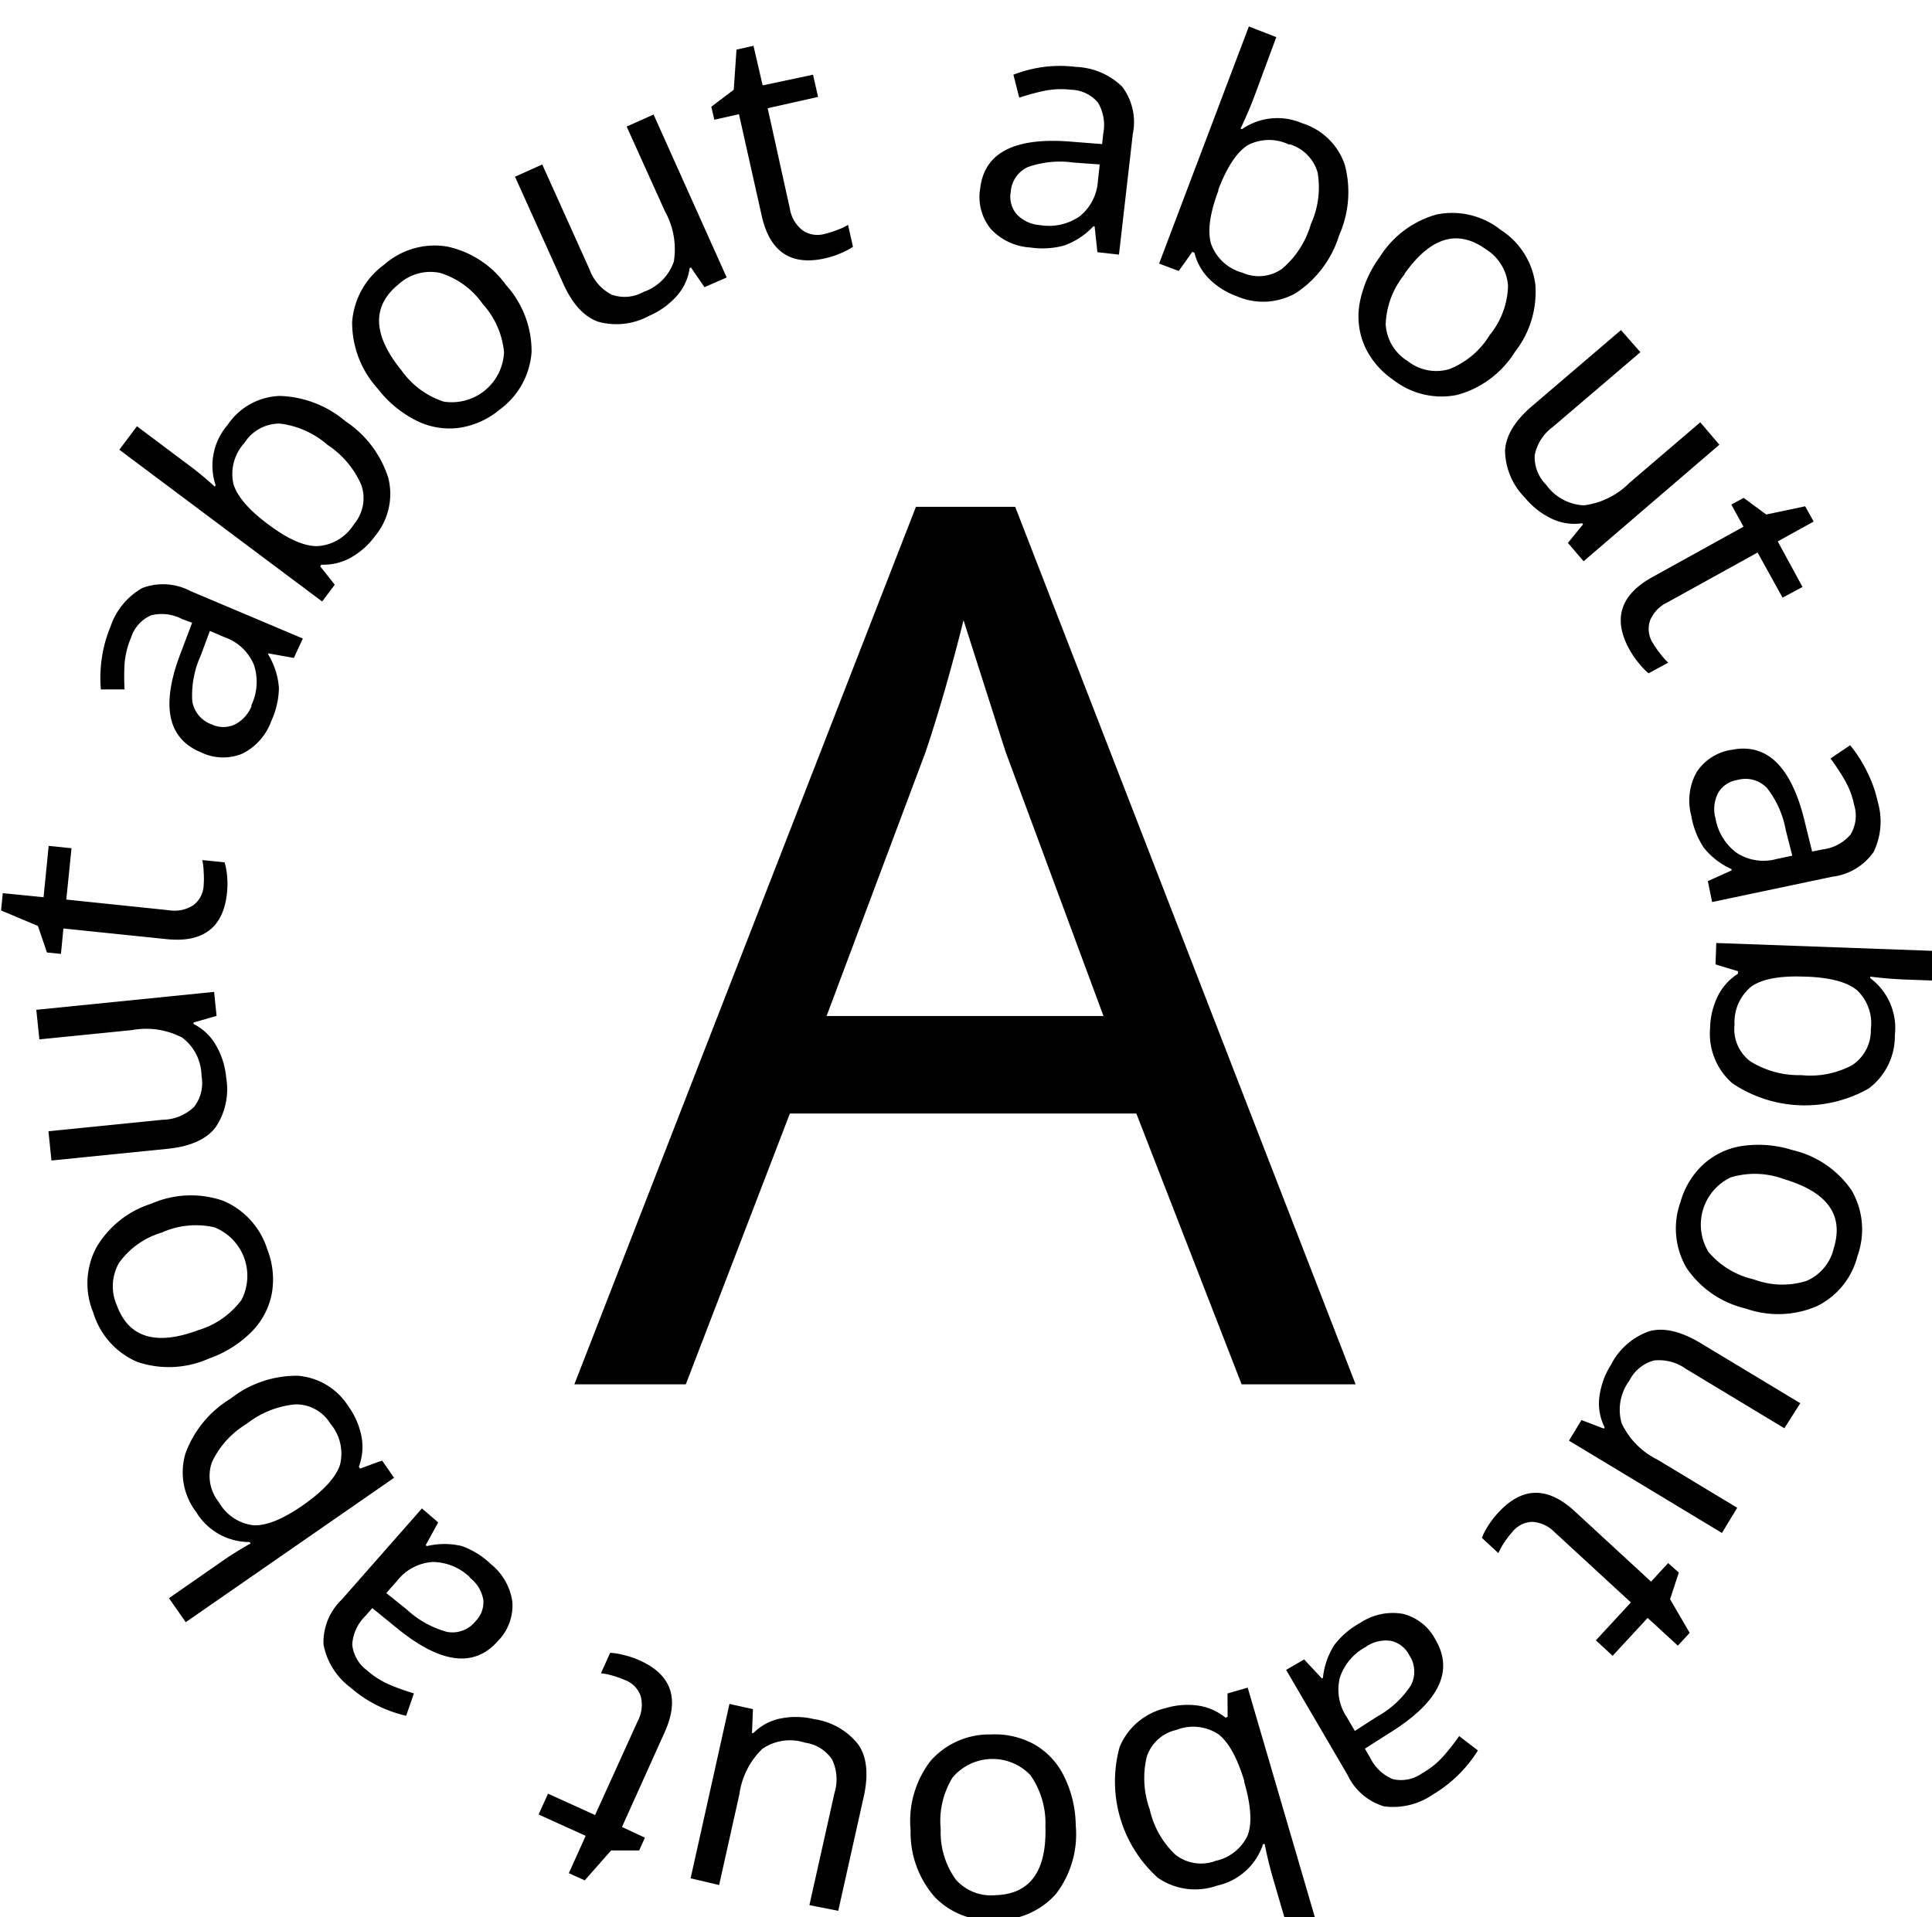 <svg id="Main_Menu" data-name="Main Menu" xmlns="http://www.w3.org/2000/svg" viewBox="0 0 181 179.63">
  <title>icons</title>
  <path d="M116.32,129.71l-9.86-25.37H74l-9.75,25.37H53.81l32-82.22h9.3L127,129.71h-10.7ZM103.38,95.2L94.19,70.39,90.27,58.12q-1.68,6.72-3.53,12.27L77.44,95.2h25.93Z"/>
  <g>
    <path d="M102.81,23.63l-0.26-2.42h-0.12A7,7,0,0,1,99.71,23a7.69,7.69,0,0,1-3.18.19,5.49,5.49,0,0,1-3.7-1.73,4.73,4.73,0,0,1-1-3.8q0.58-5.06,8.59-4.38l2.83,0.22,0.11-1a4.09,4.09,0,0,0-.5-2.89,3.4,3.4,0,0,0-2.52-1.2,7.84,7.84,0,0,0-2.54.11,20.63,20.63,0,0,0-2.31.63L94.94,7a12.43,12.43,0,0,1,2.86-.73,11.94,11.94,0,0,1,3,0,6.54,6.54,0,0,1,4.33,1.85,5.5,5.5,0,0,1,1,4.41l-1.3,11.33Zm-5.4-2.54a5.07,5.07,0,0,0,3.74-.82,4.62,4.62,0,0,0,1.71-3.36l0.17-1.5-2.47-.18a9,9,0,0,0-4.28.43A2.77,2.77,0,0,0,94.69,18a2.53,2.53,0,0,0,.57,2.09A3.3,3.3,0,0,0,97.41,21.09Z"/>
    <path d="M122,11.55a6.13,6.13,0,0,1,4,3.93,10,10,0,0,1-.55,6.59,10,10,0,0,1-4,5.36,6.17,6.17,0,0,1-5.55.34,7.15,7.15,0,0,1-2.61-1.63,5.28,5.28,0,0,1-1.39-2.46l-0.2-.08q-1.09,1.55-1.27,1.79l-1.84-.69L117,2.48l2.57,1-2,5.4q-0.6,1.61-1.35,3.17l0.14,0.05A5.83,5.83,0,0,1,122,11.55Zm-1.23,2a4.29,4.29,0,0,0-3.9.07q-1.53,1-2.73,4.15l0,0.11q-1.21,3.21-.67,5a4.32,4.32,0,0,0,2.92,2.67,3.77,3.77,0,0,0,3.73-.37A8.6,8.6,0,0,0,122.81,21a8.3,8.3,0,0,0,.63-4.84A3.89,3.89,0,0,0,120.8,13.51Z"/>
    <path d="M141.91,33a9.23,9.23,0,0,1-5.38,4,7.32,7.32,0,0,1-6-1.41,7.63,7.63,0,0,1-2.69-3.18,6.94,6.94,0,0,1-.46-4,10.58,10.58,0,0,1,1.87-4.31,9.2,9.2,0,0,1,5.33-4,7.3,7.3,0,0,1,6,1.43,7.16,7.16,0,0,1,3.26,5.13A9.13,9.13,0,0,1,141.91,33Zm-10.35-7.26a7.84,7.84,0,0,0-1.74,4.64,4.31,4.31,0,0,0,2.06,3.45,4.3,4.3,0,0,0,3.92.75,7.81,7.81,0,0,0,3.78-3.21,7.56,7.56,0,0,0,1.7-4.61,4.41,4.41,0,0,0-2.1-3.42Q135.21,20.5,131.56,25.69Z"/>
    <path d="M153.68,33l-8.2,7a4.32,4.32,0,0,0-1.7,2.65,3.65,3.65,0,0,0,1.08,2.78,4.58,4.58,0,0,0,3.53,1.92,7.29,7.29,0,0,0,4.27-2.11l6.63-5.67,1.79,2.1L148.36,52.59l-1.47-1.72,1.42-1.74-0.09-.1a4.92,4.92,0,0,1-2.79-.4,7.31,7.31,0,0,1-2.57-2,6.4,6.4,0,0,1-1.86-4.4q0.11-2.11,2.53-4.18l8.33-7.12Z"/>
    <path d="M154.85,60.26a8.63,8.63,0,0,0,.7,1,5.66,5.66,0,0,0,.74.83l-1.84,1a6.14,6.14,0,0,1-.86-0.88,8.3,8.3,0,0,1-.93-1.34q-2.38-4.3,2.15-6.8l8.53-4.72-1.14-2.07,1.15-.63,2.12,1.56,3.65-.77,0.79,1.43-3.36,1.86L168.87,55l-1.87,1-2.34-4.23-8.46,4.68a3.24,3.24,0,0,0-1.61,1.68A2.45,2.45,0,0,0,154.85,60.26Z"/>
    <path d="M160,82.56l2.22-1,0-.12a7,7,0,0,1-2.59-2,7.68,7.68,0,0,1-1.18-3,5.49,5.49,0,0,1,.48-4.06,4.73,4.73,0,0,1,3.3-2.12q5-1,6.86,6.78l0.68,2.75,1-.2a4.09,4.09,0,0,0,2.59-1.38,3.4,3.4,0,0,0,.35-2.77,7.84,7.84,0,0,0-.9-2.37,20.67,20.67,0,0,0-1.32-2l1.84-1.24a12.4,12.4,0,0,1,1.59,2.49,11.94,11.94,0,0,1,1,2.82,6.54,6.54,0,0,1-.39,4.69,5.51,5.51,0,0,1-3.88,2.32L160.4,84.52Zm0.71-5.93a5.07,5.07,0,0,0,2,3.29,4.61,4.61,0,0,0,3.72.57l1.48-.31-0.61-2.4a9,9,0,0,0-1.75-3.93,2.77,2.77,0,0,0-2.76-.77,2.53,2.53,0,0,0-1.81,1.19A3.3,3.3,0,0,0,160.7,76.63Z"/>
    <path d="M177.52,97a6.13,6.13,0,0,1-2.46,5,12.15,12.15,0,0,1-12.77-.5,6.17,6.17,0,0,1-2.08-5.16,7.15,7.15,0,0,1,.72-3,5.28,5.28,0,0,1,1.89-2.1V91q-1.81-.54-2.1-0.64l0.07-2,23.71,0.86L184.42,92l-5.76-.21q-1.72-.06-3.44-0.28v0.15A5.83,5.83,0,0,1,177.52,97Zm-2.25-.54a4.29,4.29,0,0,0-1.3-3.68q-1.39-1.15-4.81-1.27H169q-3.43-.13-4.94.94A4.32,4.32,0,0,0,162.5,96,3.77,3.77,0,0,0,164,99.46a8.6,8.6,0,0,0,4.74,1.28,8.3,8.3,0,0,0,4.79-.94A3.89,3.89,0,0,0,175.27,96.44Z"/>
    <path d="M163.55,122.61A9.23,9.23,0,0,1,158,118.8a7.32,7.32,0,0,1-.57-6.15,7.62,7.62,0,0,1,2.16-3.56,6.94,6.94,0,0,1,3.68-1.72,10.58,10.58,0,0,1,4.68.4,9.2,9.2,0,0,1,5.52,3.77,7.3,7.3,0,0,1,.55,6.14,7.16,7.16,0,0,1-3.83,4.72A9.13,9.13,0,0,1,163.55,122.61Zm3.6-12.12a7.84,7.84,0,0,0-5-.17,4.9,4.9,0,0,0-2.08,7,7.81,7.81,0,0,0,4.24,2.56,7.56,7.56,0,0,0,4.91.15,4.41,4.41,0,0,0,2.58-3.08Q173.23,112.3,167.15,110.49Z"/>
    <path d="M167.17,133.83l-9.23-5.57a4.32,4.32,0,0,0-3-.78,3.65,3.65,0,0,0-2.3,1.9,4.57,4.57,0,0,0-.71,4,7.28,7.28,0,0,0,3.35,3.39l7.47,4.51-1.43,2.36-14.33-8.65,1.17-1.93,2.1,0.8,0.07-.12a4.92,4.92,0,0,1-.5-2.78,7.32,7.32,0,0,1,1.09-3.07,6.39,6.39,0,0,1,3.59-3.15q2-.56,4.76,1.08l9.39,5.66Z"/>
    <path d="M141.7,143.53a8.56,8.56,0,0,0-.77,1,5.64,5.64,0,0,0-.55,1l-1.55-1.43a6.14,6.14,0,0,1,.56-1.09,8.24,8.24,0,0,1,1-1.3q3.33-3.61,7.13-.11l7.16,6.6,1.6-1.74,1,0.89-0.82,2.5L158.3,153l-1.11,1.2-2.83-2.6-3.28,3.55-1.57-1.45,3.28-3.55-7.11-6.55a3.23,3.23,0,0,0-2.11-1A2.45,2.45,0,0,0,141.7,143.53Z"/>
    <path d="M122.18,155.49l1.66,1.78,0.1-.06a7,7,0,0,1,1.08-3.09,7.69,7.69,0,0,1,2.42-2.06,5.49,5.49,0,0,1,4-.84,4.73,4.73,0,0,1,3.06,2.45q2.57,4.4-4.24,8.66l-2.39,1.52,0.5,0.86a4.09,4.09,0,0,0,2.13,2,3.41,3.41,0,0,0,2.73-.55,7.83,7.83,0,0,0,2-1.61,20.54,20.54,0,0,0,1.47-1.88l1.76,1.35a12.44,12.44,0,0,1-1.85,2.3,12,12,0,0,1-2.36,1.82,6.55,6.55,0,0,1-4.57,1.12,5.5,5.5,0,0,1-3.43-2.94l-5.76-9.85Zm5.85-1.21a5.07,5.07,0,0,0-2.5,2.9,4.62,4.62,0,0,0,.64,3.71l0.76,1.3,2.08-1.34a9,9,0,0,0,3.16-2.91,2.77,2.77,0,0,0-.15-2.86,2.53,2.53,0,0,0-1.71-1.33A3.3,3.3,0,0,0,128,154.28Z"/>
    <path d="M114,176.69a6.13,6.13,0,0,1-5.54-.75,12.15,12.15,0,0,1-3.56-12.27,6.17,6.17,0,0,1,4.24-3.6,7.15,7.15,0,0,1,3.07-.26,5.27,5.27,0,0,1,2.59,1.13l0.21-.06Q115,159,115,158.68l1.89-.55,6.66,22.77-2.63.77-1.62-5.53q-0.48-1.65-.82-3.35l-0.15,0A5.83,5.83,0,0,1,114,176.69Zm-0.2-2.31a4.29,4.29,0,0,0,3.08-2.39q0.65-1.68-.31-5l0-.12q-1-3.29-2.45-4.39a4.32,4.32,0,0,0-3.93-.38,3.77,3.77,0,0,0-2.76,2.53,8.6,8.6,0,0,0,.28,4.9,8.3,8.3,0,0,0,2.4,4.25A3.89,3.89,0,0,0,113.85,174.38Z"/>
    <path d="M85.31,171.5A9.23,9.23,0,0,1,87.18,165a7.32,7.32,0,0,1,5.66-2.48,7.63,7.63,0,0,1,4.06.93,6.94,6.94,0,0,1,2.79,3,10.58,10.58,0,0,1,1.09,4.57,9.21,9.21,0,0,1-1.84,6.43,7.3,7.3,0,0,1-5.66,2.46,7.16,7.16,0,0,1-5.69-2.14A9.13,9.13,0,0,1,85.31,171.5Zm12.63-.41a7.84,7.84,0,0,0-1.4-4.75,4.9,4.9,0,0,0-7.31.23,7.81,7.81,0,0,0-1.1,4.83,7.57,7.57,0,0,0,1.41,4.71,4.41,4.41,0,0,0,3.73,1.47Q98.14,177.43,97.94,171.09Z"/>
    <path d="M75.83,178.51L78.18,168a4.32,4.32,0,0,0-.23-3.14,3.65,3.65,0,0,0-2.53-1.57,4.57,4.57,0,0,0-4,.58,7.29,7.29,0,0,0-2.15,4.25l-1.9,8.51L64.7,176l3.64-16.34,2.2,0.49-0.09,2.24,0.13,0a4.92,4.92,0,0,1,2.47-1.35,7.31,7.31,0,0,1,3.25.05,6.4,6.4,0,0,1,4.13,2.4q1.18,1.75.49,4.86l-2.39,10.7Z"/>
    <path d="M58.57,157.43a8.67,8.67,0,0,0-1.18-.42,5.63,5.63,0,0,0-1.09-.22l0.86-1.92a6.12,6.12,0,0,1,1.21.19,8.27,8.27,0,0,1,1.55.52q4.48,2,2.35,6.73l-4,8.88,2.15,1-0.54,1.2-2.63,0-2.47,2.8-1.49-.67,1.58-3.5-4.41-2,0.88-1.95,4.41,2,4-8.81a3.24,3.24,0,0,0,.28-2.31A2.45,2.45,0,0,0,58.57,157.43Z"/>
    <path d="M41.05,142.65l-1.17,2.14L40,144.87a7,7,0,0,1,3.28,0A7.69,7.69,0,0,1,46,146.57,5.49,5.49,0,0,1,48,150.1a4.73,4.73,0,0,1-1.36,3.67q-3.36,3.82-9.56-1.3l-2.2-1.79-0.65.74A4.09,4.09,0,0,0,33,154.09a3.41,3.41,0,0,0,1.38,2.42,7.84,7.84,0,0,0,2.15,1.36,20.72,20.72,0,0,0,2.25.8l-0.73,2.1a12.41,12.41,0,0,1-2.77-1,11.93,11.93,0,0,1-2.47-1.67,6.54,6.54,0,0,1-2.5-4A5.51,5.51,0,0,1,32,149.9l7.53-8.56Zm3,5.17a5.07,5.07,0,0,0-3.54-1.46,4.62,4.62,0,0,0-3.32,1.78l-1,1.13,1.93,1.55a9,9,0,0,0,3.76,2.09,2.77,2.77,0,0,0,2.67-1,2.53,2.53,0,0,0,.73-2A3.3,3.3,0,0,0,44,147.82Z"/>
    <path d="M18.38,141.68a6.13,6.13,0,0,1-1-5.5,10,10,0,0,1,4.2-5.11,10,10,0,0,1,6.31-2.16,6.17,6.17,0,0,1,4.76,2.88,7.15,7.15,0,0,1,1.22,2.83,5.28,5.28,0,0,1-.25,2.81l0.12,0.18q1.77-.66,2.06-0.75l1.12,1.61L17.4,152l-1.57-2.25,4.73-3.29q1.42-1,2.92-1.84l-0.09-.13A5.83,5.83,0,0,1,18.38,141.68Zm2.13-.92a4.29,4.29,0,0,0,3.25,2.16q1.8,0.08,4.61-1.87l0.1-.07q2.82-2,3.38-3.72a4.32,4.32,0,0,0-.89-3.85,3.77,3.77,0,0,0-3.28-1.82,8.6,8.6,0,0,0-4.56,1.82A8.31,8.31,0,0,0,19.86,137,3.89,3.89,0,0,0,20.51,140.76Z"/>
    <path d="M14.17,112.79a9.23,9.23,0,0,1,6.73-.28,7.32,7.32,0,0,1,4.15,4.58,7.63,7.63,0,0,1,.41,4.14,6.94,6.94,0,0,1-1.92,3.59,10.58,10.58,0,0,1-4,2.49,9.2,9.2,0,0,1-6.68.3A7.3,7.3,0,0,1,8.74,123,7.16,7.16,0,0,1,9,116.94,9.13,9.13,0,0,1,14.17,112.79Zm4.39,11.85a7.84,7.84,0,0,0,4.06-2.83A4.9,4.9,0,0,0,20.09,115a7.81,7.81,0,0,0-4.93.49,7.57,7.57,0,0,0-4,2.83,4.41,4.41,0,0,0-.21,4Q12.62,126.85,18.57,124.64Z"/>
    <path d="M4.54,106l10.73-1.08a4.32,4.32,0,0,0,2.91-1.2,3.65,3.65,0,0,0,.7-2.9,4.57,4.57,0,0,0-1.8-3.59,7.29,7.29,0,0,0-4.71-.71l-8.68.87L3.4,94.62l16.66-1.68,0.23,2.25-2.16.62v0.14a4.92,4.92,0,0,1,2.06,1.92,7.32,7.32,0,0,1,1,3.1,6.4,6.4,0,0,1-1,4.67q-1.29,1.67-4.46,2l-10.91,1.1Z"/>
    <path d="M19.08,82.94a8.58,8.58,0,0,0,0-1.25,5.62,5.62,0,0,0-.13-1.1l2.09,0.21A6.15,6.15,0,0,1,21.27,82a8.28,8.28,0,0,1,0,1.63Q20.78,88.52,15.63,88L5.94,87,5.71,89.38,4.4,89.25,3.55,86.76,0.1,85.31l0.16-1.62,3.82,0.38,0.48-4.81L6.7,79.48,6.21,84.29l9.62,1a3.24,3.24,0,0,0,2.28-.47A2.45,2.45,0,0,0,19.08,82.94Z"/>
    <path d="M27.53,61.65l-2.4-.43,0,0.11a7,7,0,0,1,1,3.12,7.68,7.68,0,0,1-.71,3.1,5.49,5.49,0,0,1-2.7,3.06,4.73,4.73,0,0,1-3.92-.13Q14.06,68.51,17,61l1-2.65L17.05,58a4.09,4.09,0,0,0-2.91-.34,3.4,3.4,0,0,0-1.86,2.08,7.83,7.83,0,0,0-.61,2.47,20.69,20.69,0,0,0,0,2.39l-2.22,0a12.42,12.42,0,0,1,.1-3,11.92,11.92,0,0,1,.8-2.87,6.54,6.54,0,0,1,3-3.64,5.51,5.51,0,0,1,4.51.3l10.51,4.44Zm-4,4.47a5.07,5.07,0,0,0,.26-3.82,4.62,4.62,0,0,0-2.74-2.59l-1.39-.59-0.86,2.32a9,9,0,0,0-.79,4.23,2.77,2.77,0,0,0,1.83,2.21,2.53,2.53,0,0,0,2.17,0A3.3,3.3,0,0,0,23.58,66.12Z"/>
    <path d="M21.32,39.82a6.13,6.13,0,0,1,4.89-2.72,10,10,0,0,1,6.17,2.38,10,10,0,0,1,4,5.31,6.17,6.17,0,0,1-1.23,5.42,7.16,7.16,0,0,1-2.3,2.05,5.28,5.28,0,0,1-2.75.65L30,53.07q1.18,1.48,1.36,1.72l-1.18,1.57-19-14.22,1.65-2.2,4.61,3.46q1.38,1,2.67,2.19l0.09-.12A5.83,5.83,0,0,1,21.32,39.82Zm1.54,1.73a4.29,4.29,0,0,0-1,3.76q0.49,1.74,3.22,3.79l0.1,0.07q2.75,2.06,4.6,2a4.32,4.32,0,0,0,3.38-2.05,3.77,3.77,0,0,0,.69-3.68,8.6,8.6,0,0,0-3.16-3.75,8.3,8.3,0,0,0-4.48-2A3.89,3.89,0,0,0,22.87,41.55Z"/>
    <path d="M47.41,26.71A9.23,9.23,0,0,1,49.8,33a7.32,7.32,0,0,1-3,5.39,7.62,7.62,0,0,1-3.8,1.7,6.94,6.94,0,0,1-4-.68,10.58,10.58,0,0,1-3.62-3,9.21,9.21,0,0,1-2.39-6.24,7.3,7.3,0,0,1,3-5.37,7.16,7.16,0,0,1,5.84-1.71A9.13,9.13,0,0,1,47.41,26.71Zm-9.85,7.92a7.85,7.85,0,0,0,4,3A4.9,4.9,0,0,0,47.22,33a7.81,7.81,0,0,0-2-4.52,7.57,7.57,0,0,0-4-2.91,4.41,4.41,0,0,0-3.87,1.06Q33.58,29.68,37.55,34.63Z"/>
    <path d="M50.8,15.41l4.43,9.83a4.32,4.32,0,0,0,2.07,2.37,3.65,3.65,0,0,0,3-.26,4.57,4.57,0,0,0,2.83-2.85,7.28,7.28,0,0,0-.83-4.69l-3.59-7.95,2.52-1.13L68.08,26,66,26.91l-1.27-1.85-0.12.06a4.92,4.92,0,0,1-1.17,2.57,7.31,7.31,0,0,1-2.64,1.91,6.39,6.39,0,0,1-4.74.55q-2-.69-3.3-3.59l-4.51-10Z"/>
    <path d="M77.25,21.92a8.61,8.61,0,0,0,1.2-.38,5.66,5.66,0,0,0,1-.47l0.46,2.05a6.11,6.11,0,0,1-1.08.58,8.24,8.24,0,0,1-1.55.51q-4.79,1.07-5.92-4l-2.13-9.51-2.31.52L66.64,10l2.1-1.59L69,4.65l1.59-.36L71.45,8,76.17,7l0.47,2.08-4.72,1.06L74,19.56a3.23,3.23,0,0,0,1.16,2A2.45,2.45,0,0,0,77.25,21.92Z"/>
  </g>
</svg>
